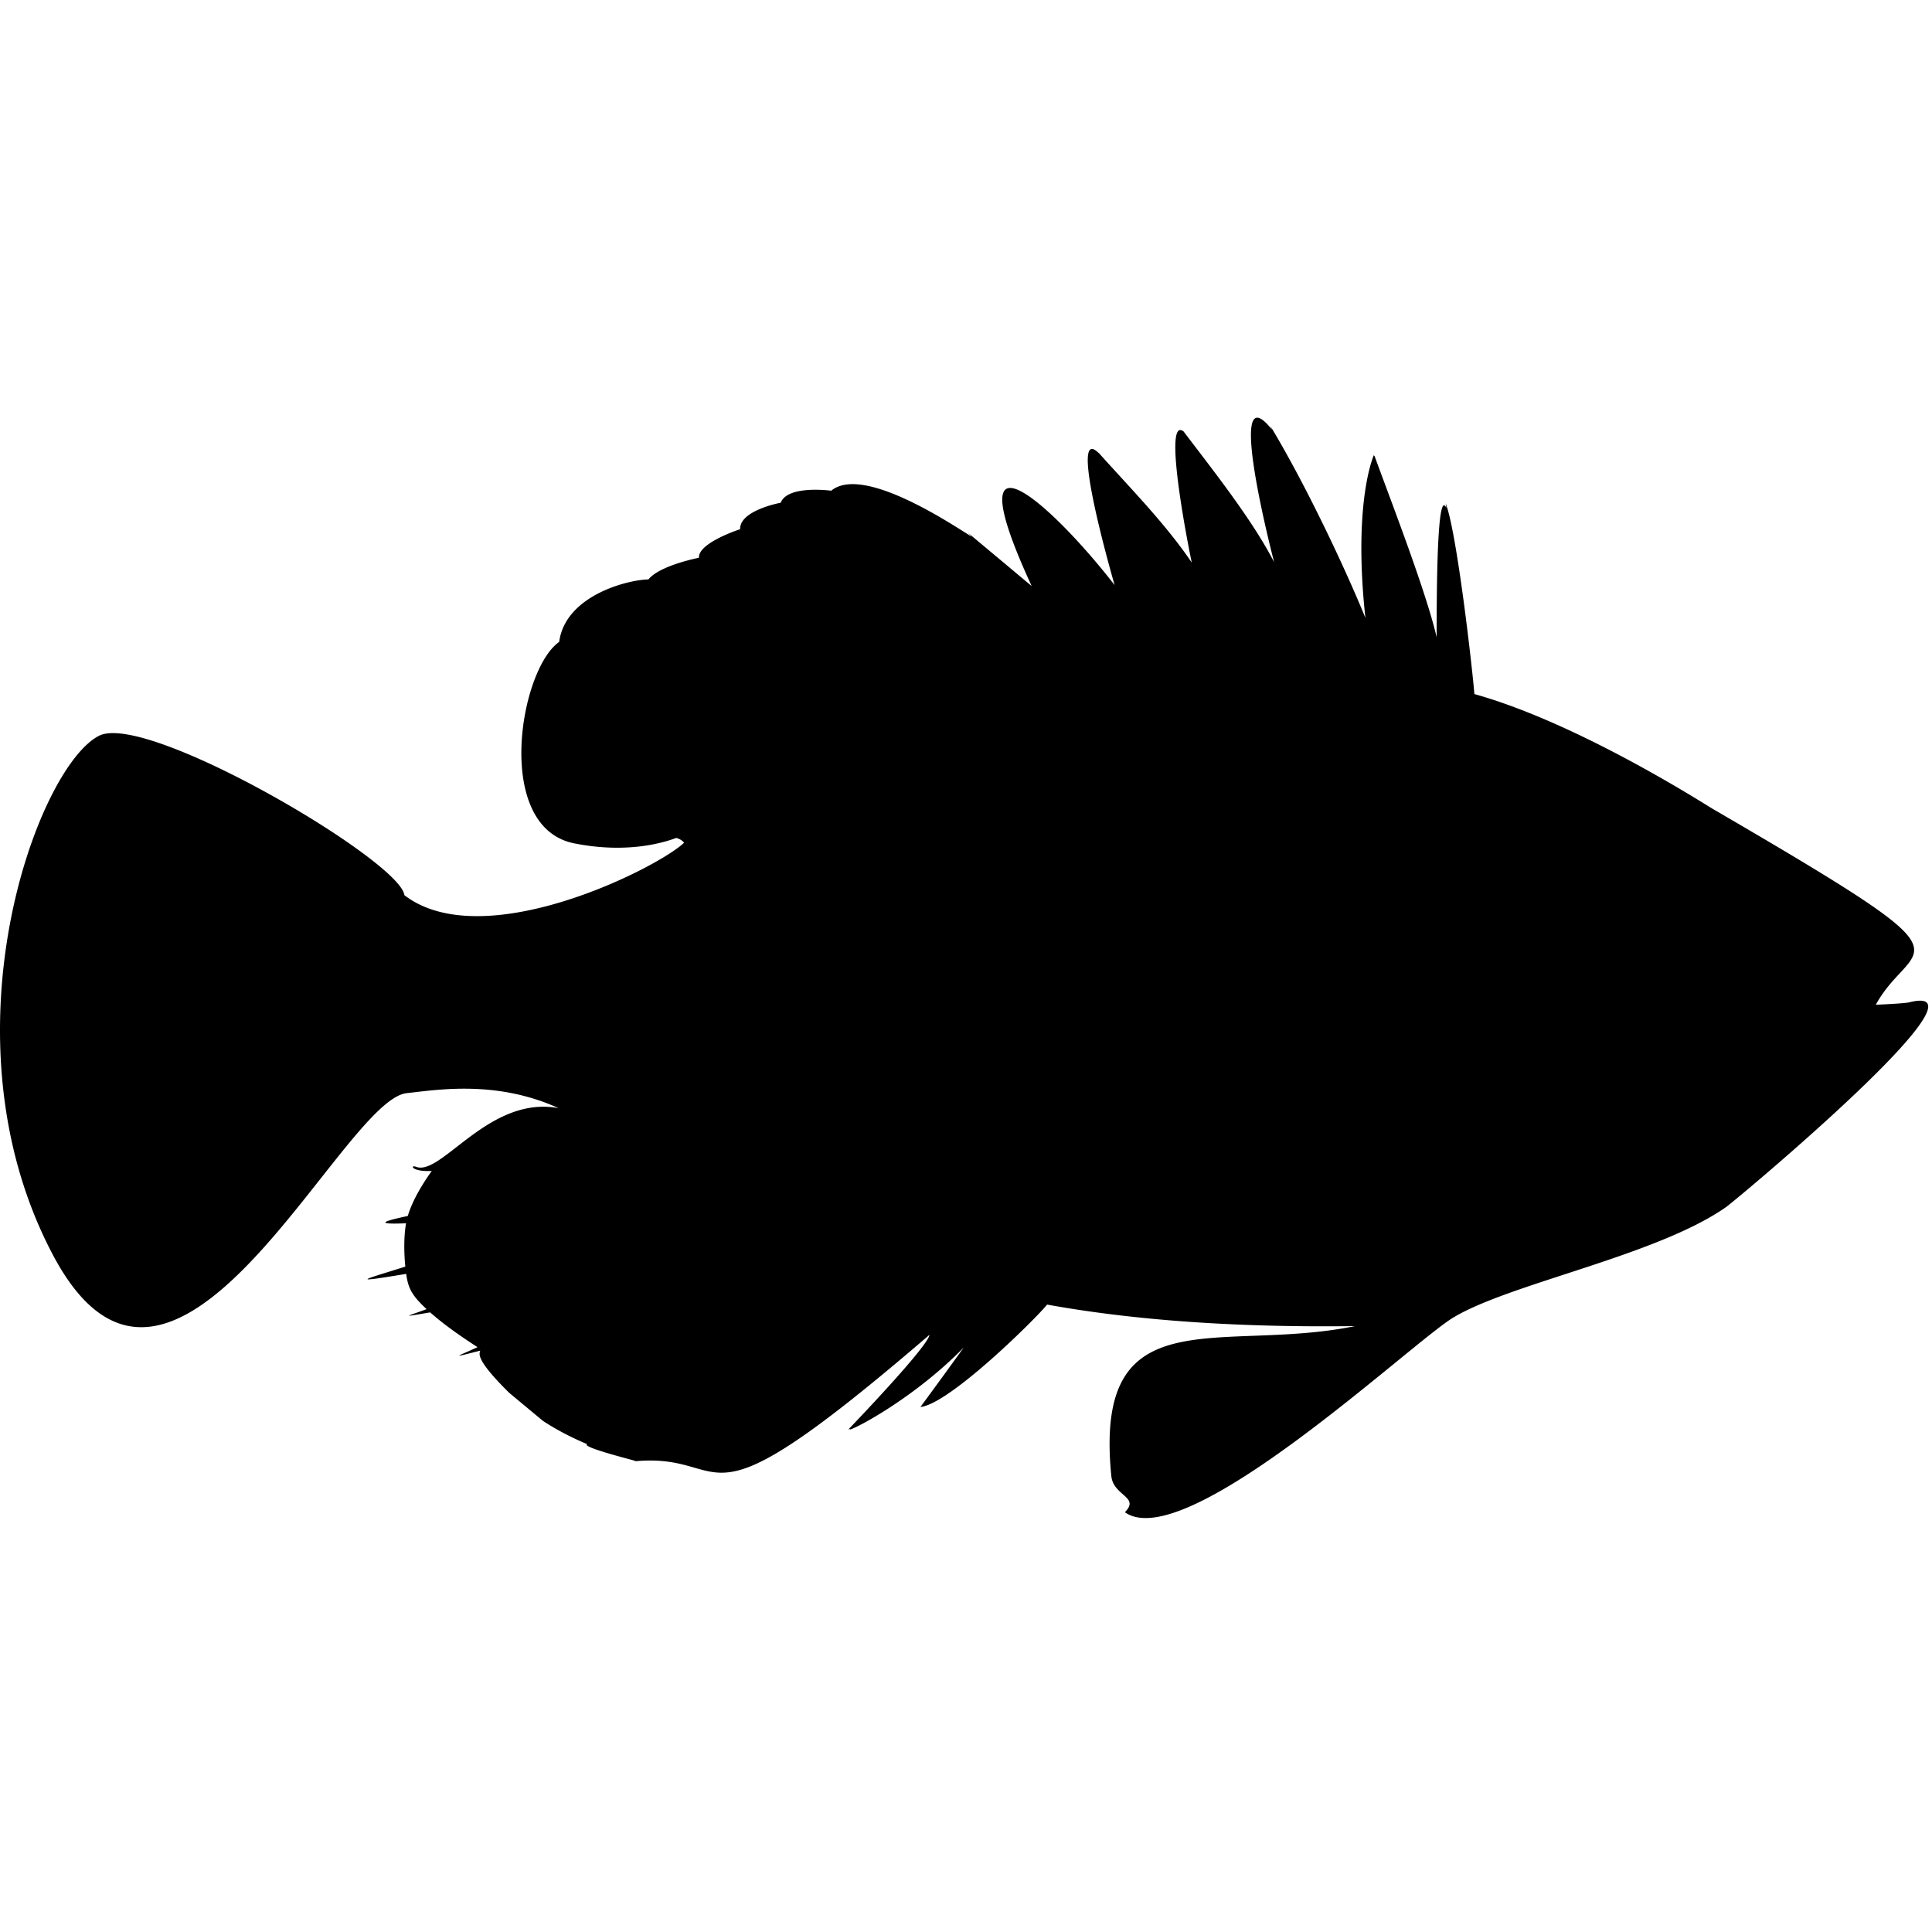 <svg xmlns="http://www.w3.org/2000/svg" viewBox="0 0 164 164">
    <path fill-rule="evenodd" d="M125.155 58.917c-.165-2.102-1.493-13.824-2.44-16.191l.059.388c-.76-1.65-.823 6.302-.824 10.977-.881-3.894-4.226-12.479-5.282-15.422l.018.073a.72.72 0 0 0-.069-.099s-1.786 3.93-.714 13.806c-1.799-4.415-5.198-11.557-8.064-16.281l.139.309c-4.107-5.173.128 11.052.179 11.25-1.839-3.607-5.364-8.031-7.743-11.175.015.021.028.043.042.065-1.844-1.381.586 10.609.709 11.141-2.27-3.347-5.151-6.24-7.947-9.369l.082.111c-2.771-2.874 1.307 11.134 1.316 11.167-5.171-6.678-13.837-14.654-7.042.081l-5.405-4.52.329.344c-2.126-1.35-9.32-6.077-11.939-3.917 0 0-3.7-.51-4.287 1.021 0 0-3.496.638-3.445 2.246 0 0-3.573 1.148-3.496 2.424 0 0-3.317.638-4.287 1.838-1.773.032-7.053 1.369-7.579 5.308-3.369 2.345-5.593 15.724 1.276 17.097 5.278 1.055 8.609-.478 8.676-.459.354.104.546.269.65.404-2.144 2.088-17.005 9.627-23.742 4.453-.327-2.907-21.827-15.574-25.907-13.535C3.17 65.075-5.26 87.997 4.463 106.471 14.697 125.912 28.932 93.4 34.524 92.793c2.619-.284 7.608-1.13 12.896 1.275-5.909-1.115-9.955 5.809-12.105 4.977-.496-.198-.438.434 1.333.353-.909 1.279-1.657 2.579-2.034 3.822-1.642.351-3.23.751-.145.62-.192 1.076-.183 2.474-.063 3.678-3.418 1.085-5.079 1.468.073.617.177 1.276.518 1.857 1.733 2.993-1.685.628-2.344.725.303.275 1.504 1.334 3.375 2.528 4.019 2.952-1.707.799-2.494.987.229.297-.05.257-.487.67 2.464 3.582l.001.001 2.854 2.373.027.019c1.173.771 2.447 1.418 3.724 1.958-.445.244 3.21 1.174 4.133 1.435-.462.151-.129.025.039.011 8.584-.731 4.569 6.751 24.893-10.721-.127 1.021-6.89 8.038-6.89 8.038.053-.018.106-.038.162-.06-.53.472 5.074-2.226 9.646-6.913a568.567 568.567 0 0 1-3.684 5.059c2.497-.25 9.953-7.658 10.75-8.693 7.692 1.393 16.555 1.956 26.143 1.826-11.479 2.349-22.231-2.695-20.688 12.736.169 1.687 2.458 1.753 1.148 3.063 5.162 3.687 24.259-14.325 27.858-16.511 4.781-2.904 17.269-5.254 23.178-9.391.814-.57 23.271-19.317 15.541-17.378-.434.103-2.833.204-2.833.204 3.184-5.837 9.55-3.001-13.856-16.637-.74-.432-11.365-7.265-20.218-9.736z" clip-rule="evenodd"/>
</svg>
